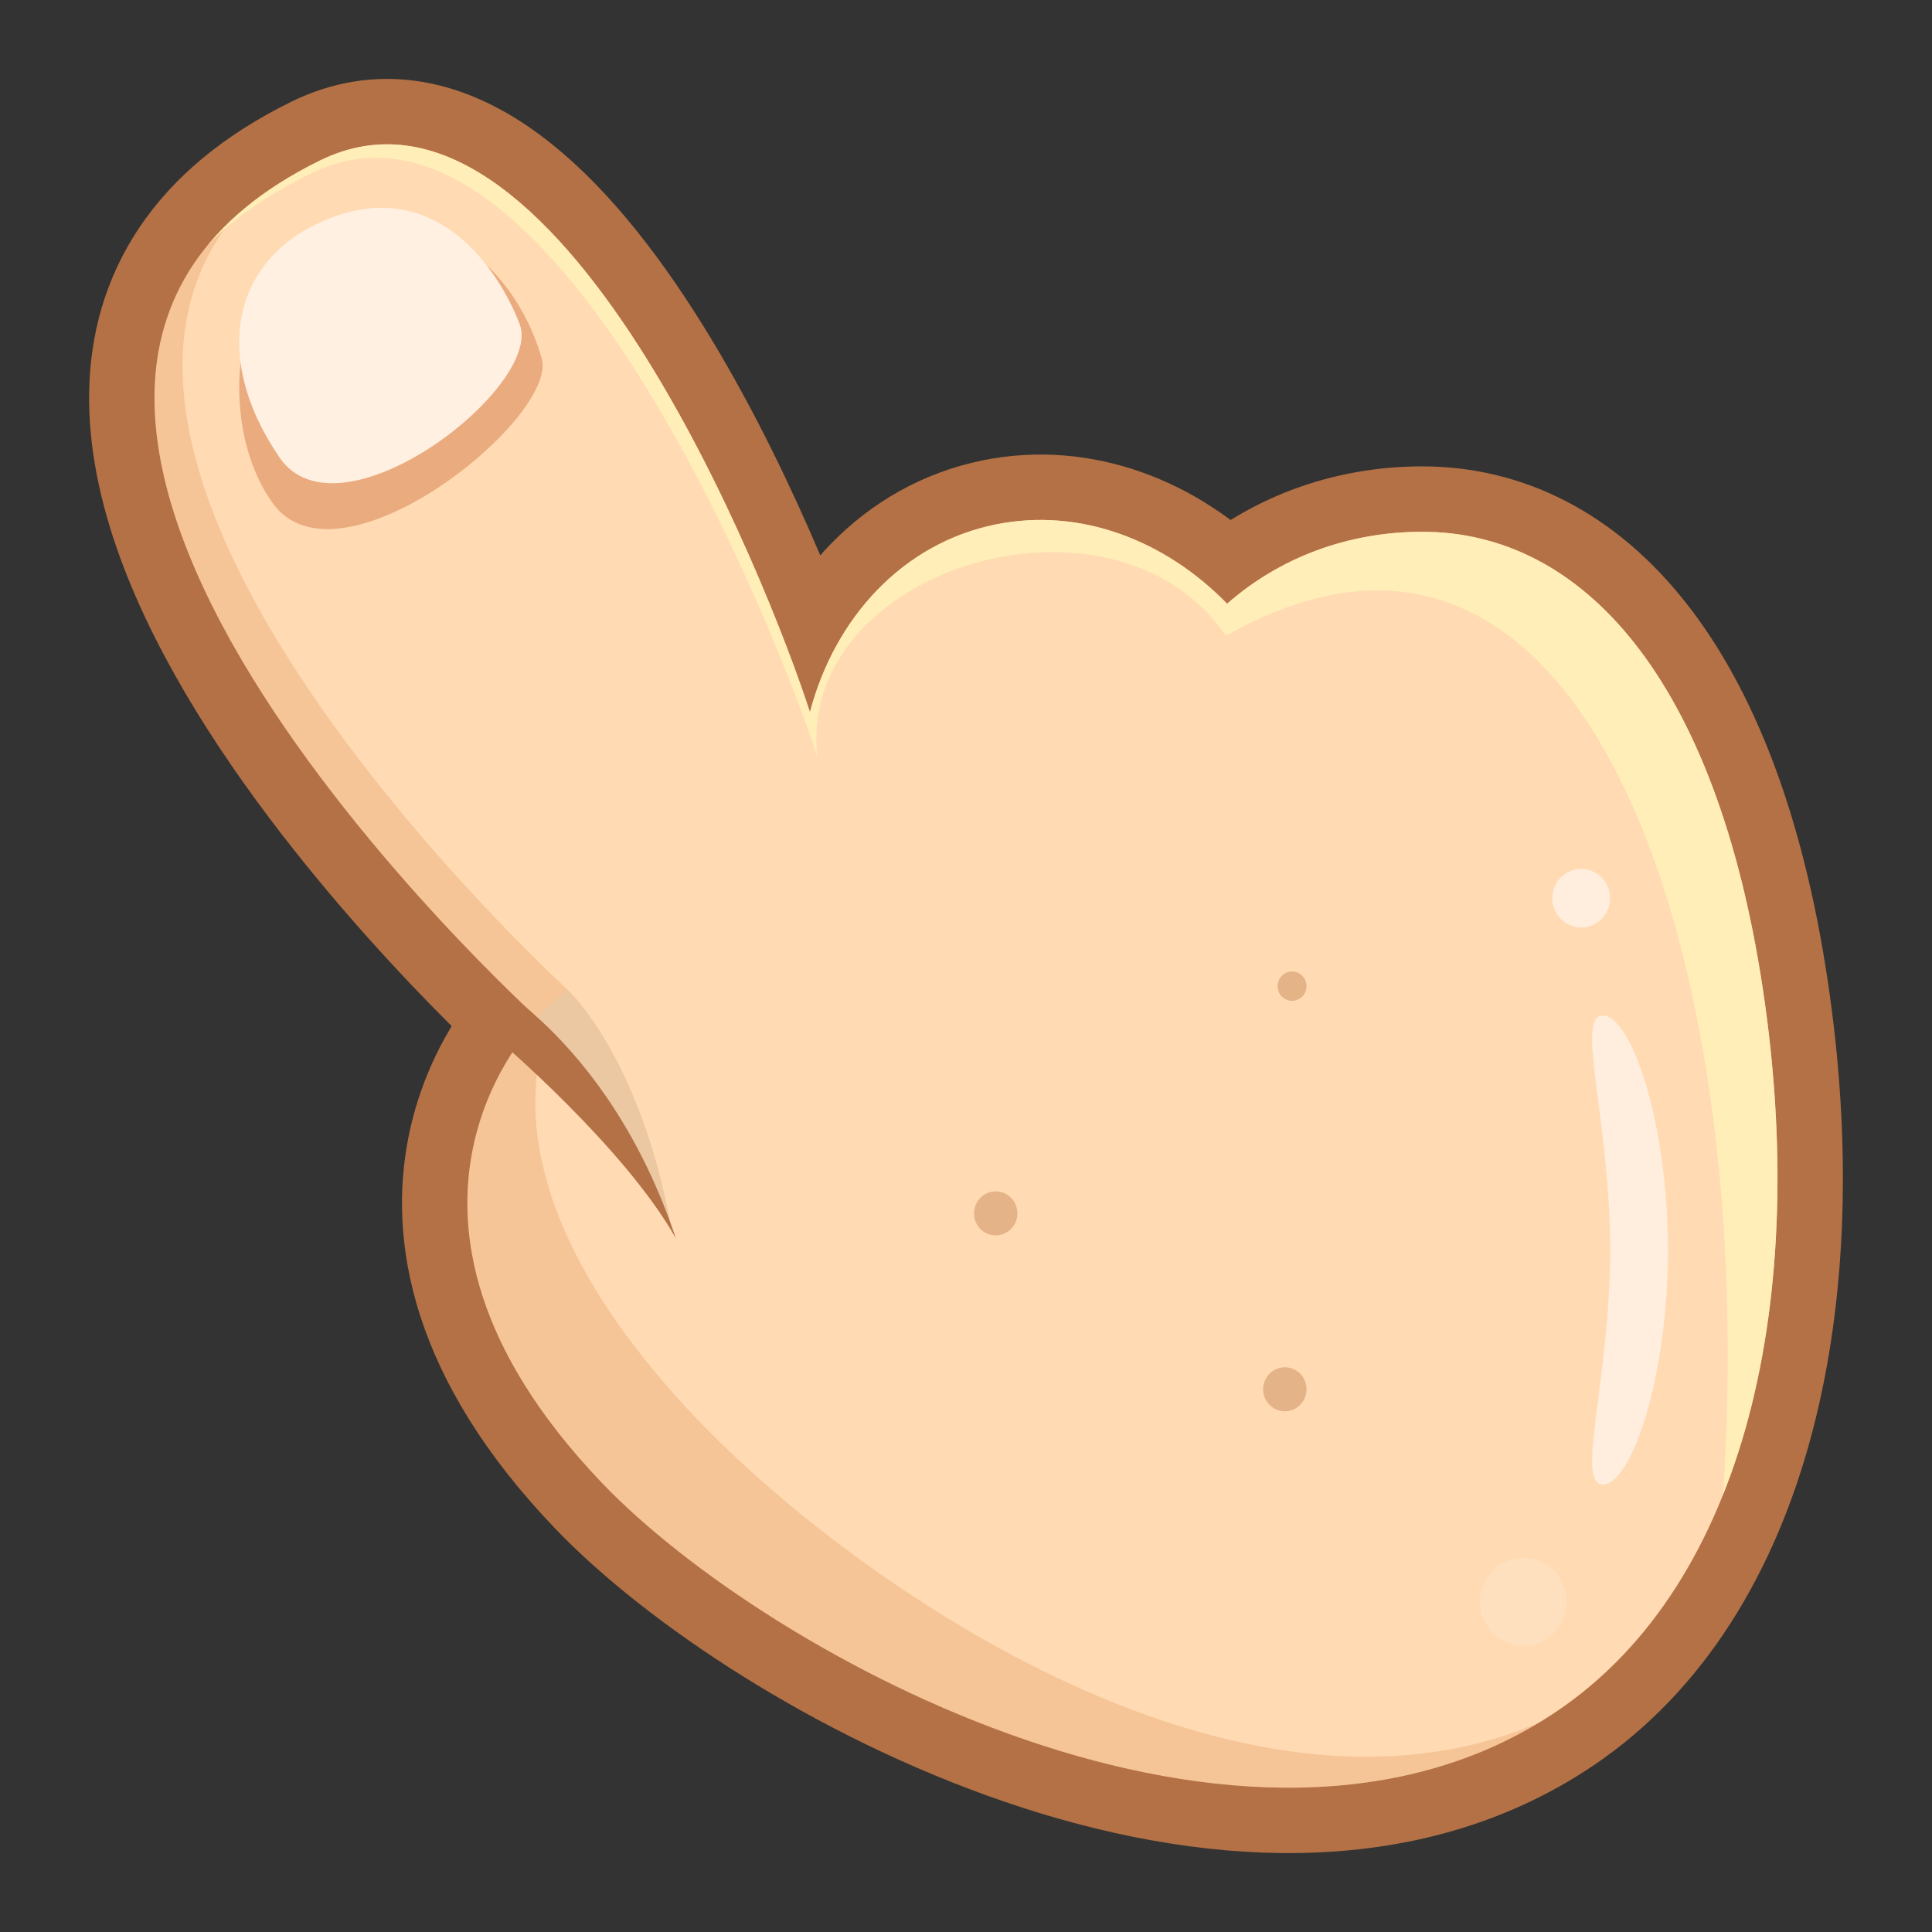 <?xml version="1.0" encoding="UTF-8" standalone="no"?><!DOCTYPE svg PUBLIC "-//W3C//DTD SVG 1.1//EN" "http://www.w3.org/Graphics/SVG/1.1/DTD/svg11.dtd"><svg width="100%" height="100%" viewBox="0 0 256 256" version="1.1" xmlns="http://www.w3.org/2000/svg" xmlns:xlink="http://www.w3.org/1999/xlink" xml:space="preserve" xmlns:serif="http://www.serif.com/" style="fill-rule:evenodd;clip-rule:evenodd;stroke-linejoin:round;stroke-miterlimit:2;"><rect x="0" y="0" width="256" height="256" fill="#333333" stroke="none"/><g id="Hand"><path id="Path" d="M107.32,94.362c-5.446,-16.907 -33.668,-88.472 -64.934,-73.089c-62.657,30.827 28.968,113.726 28.968,113.726c0,0 -26.02,25.473 8.411,61.492c21.992,23.006 85.677,57.713 126.444,30.314c25.317,-17.015 33.51,-55.083 27.375,-95.762c-6.225,-41.287 -23.978,-60.581 -45.138,-60.581c-9.957,0 -19.029,3.52 -25.842,9.537c-8.247,-8.464 -19.521,-12.769 -30.668,-10.508c-12.266,2.487 -21.301,12.295 -24.616,24.871Z" style="fill:none;stroke:#b47145;stroke-width:17.33px;"/><path id="Path1" serif:id="Path" d="M107.32,94.362c-5.446,-16.907 -33.668,-88.472 -64.934,-73.089c-62.657,30.827 28.968,113.726 28.968,113.726c0,0 -26.02,25.473 8.411,61.492c21.992,23.006 85.677,57.713 126.444,30.314c25.317,-17.015 33.51,-55.083 27.375,-95.762c-6.225,-41.287 -23.978,-60.581 -45.138,-60.581c-9.957,0 -19.029,3.52 -25.842,9.537c-8.247,-8.464 -19.521,-12.769 -30.668,-10.508c-12.266,2.487 -21.301,12.295 -24.616,24.871Z" style="fill:#ffdab2;"/><clipPath id="_clip1"><path id="Path2" serif:id="Path" d="M107.32,94.362c-5.446,-16.907 -33.668,-88.472 -64.934,-73.089c-62.657,30.827 28.968,113.726 28.968,113.726c0,0 -26.02,25.473 8.411,61.492c21.992,23.006 85.677,57.713 126.444,30.314c25.317,-17.015 33.51,-55.083 27.375,-95.762c-6.225,-41.287 -23.978,-60.581 -45.138,-60.581c-9.957,0 -19.029,3.52 -25.842,9.537c-8.247,-8.464 -19.521,-12.769 -30.668,-10.508c-12.266,2.487 -21.301,12.295 -24.616,24.871Z"/></clipPath><g clip-path="url(#_clip1)"><path id="Path3" serif:id="Path" d="M36.647,23.212c-54.855,32.054 19.884,112.917 19.884,112.917c0,-0 -17.116,31.501 17.315,67.52c21.992,23.006 92.517,51.003 133.284,23.604c0.917,-0.616 1.808,-1.268 2.677,-1.96c-40.826,23.766 -95.86,-14.679 -117.307,-37.115c-34.431,-36.019 -17.314,-57.064 -17.314,-57.064c-0,0 -81.385,-74.233 -38.539,-107.902Z" style="fill:#cd7531;fill-opacity:0.2;"/><path id="Path4" serif:id="Path" d="M244.392,39.442c-8.248,-8.464 -170.275,-33.407 -202.933,-19.156c-6.77,2.954 -17.743,11.371 -19.827,20.866c3.212,-7.18 9.129,-13.009 19.685,-18.203c31.266,-15.383 61.556,60.517 67.002,77.424c-2.923,-25.114 39.287,-37.832 54.124,-16.125c50.834,-28.756 72.935,51.128 64.864,125.06c56.429,-64.419 23.897,-175.882 17.085,-169.866Z" style="fill:#fff5ba;fill-opacity:0.74;"/></g><path id="Path5" serif:id="Path" d="M71.778,47.478c-3.111,-10.779 -12.388,-20.145 -25.959,-18.383c-13.57,1.762 -18.465,25.042 -9.761,37.47c8.704,12.429 37.99,-11.223 35.72,-19.087Z" style="fill:#dc8c5a;fill-opacity:0.59;"/><path id="Path6" serif:id="Path" d="M68.862,42.964c-2.827,-7.421 -10.956,-19.276 -24.758,-14.198c-13.123,4.828 -16.436,18.117 -7.074,31.846c7.907,11.595 34.999,-9.338 31.832,-17.648Z" style="fill:#fff0e1;"/><path id="Ellipse" d="M196.108,212.249c0,-3.218 2.573,-5.827 5.747,-5.827c3.174,0 5.747,2.609 5.747,5.827c0,3.218 -2.573,5.827 -5.747,5.827c-3.174,-0 -5.747,-2.609 -5.747,-5.827Z" style="fill:#ffecd7;fill-opacity:0.34;"/><path id="Ellipse1" serif:id="Ellipse" d="M129.062,160.778c0,-1.609 1.287,-2.913 2.874,-2.913c1.586,0 2.873,1.304 2.873,2.913c0,1.61 -1.287,2.914 -2.873,2.914c-1.587,-0 -2.874,-1.304 -2.874,-2.914Z" style="fill:#e5b388;"/><path id="Ellipse2" serif:id="Ellipse" d="M169.29,130.673c-0,-1.073 0.857,-1.942 1.916,-1.942c1.057,-0 1.915,0.869 1.915,1.942c0,1.073 -0.858,1.942 -1.915,1.942c-1.059,0 -1.916,-0.869 -1.916,-1.942Z" style="fill:#e5b388;"/><path id="Ellipse3" serif:id="Ellipse" d="M167.374,184.086c0,-1.609 1.287,-2.914 2.874,-2.914c1.587,0 2.873,1.305 2.873,2.914c0,1.609 -1.286,2.913 -2.873,2.913c-1.587,0 -2.874,-1.304 -2.874,-2.913Z" style="fill:#e5b388;"/><path id="Ellipse4" serif:id="Ellipse" d="M213.349,165.634c0,-17.163 -4.661,-31.076 -0.958,-31.076c3.703,-0 8.62,13.913 8.62,31.076c0,17.164 -4.917,31.077 -8.62,31.077c-3.703,-0 0.958,-13.913 0.958,-31.077Z" style="fill:#ffeddd;"/><path id="Ellipse5" serif:id="Ellipse" d="M205.687,119.019c-0,-2.145 1.715,-3.884 3.831,-3.884c2.116,-0 3.831,1.739 3.831,3.884c0,2.146 -1.715,3.885 -3.831,3.885c-2.116,-0 -3.831,-1.739 -3.831,-3.885Z" style="fill:#ffeddd;"/><path id="Path7" serif:id="Path" d="M75.185,131.114c-0,-0 9.566,8.646 13.763,31.569c-6.873,-12.195 -18.29,-27.491 -18.29,-27.491l4.527,-4.078Z" style="fill:#ebc7a2;"/><path id="Path8" serif:id="Path" d="M62.556,128.644c0,0 17.84,8.149 27.004,35.443c-6.873,-12.195 -23.745,-26.474 -23.745,-26.474l-3.259,-8.969Z" style="fill:#b47145;"/></g></svg>